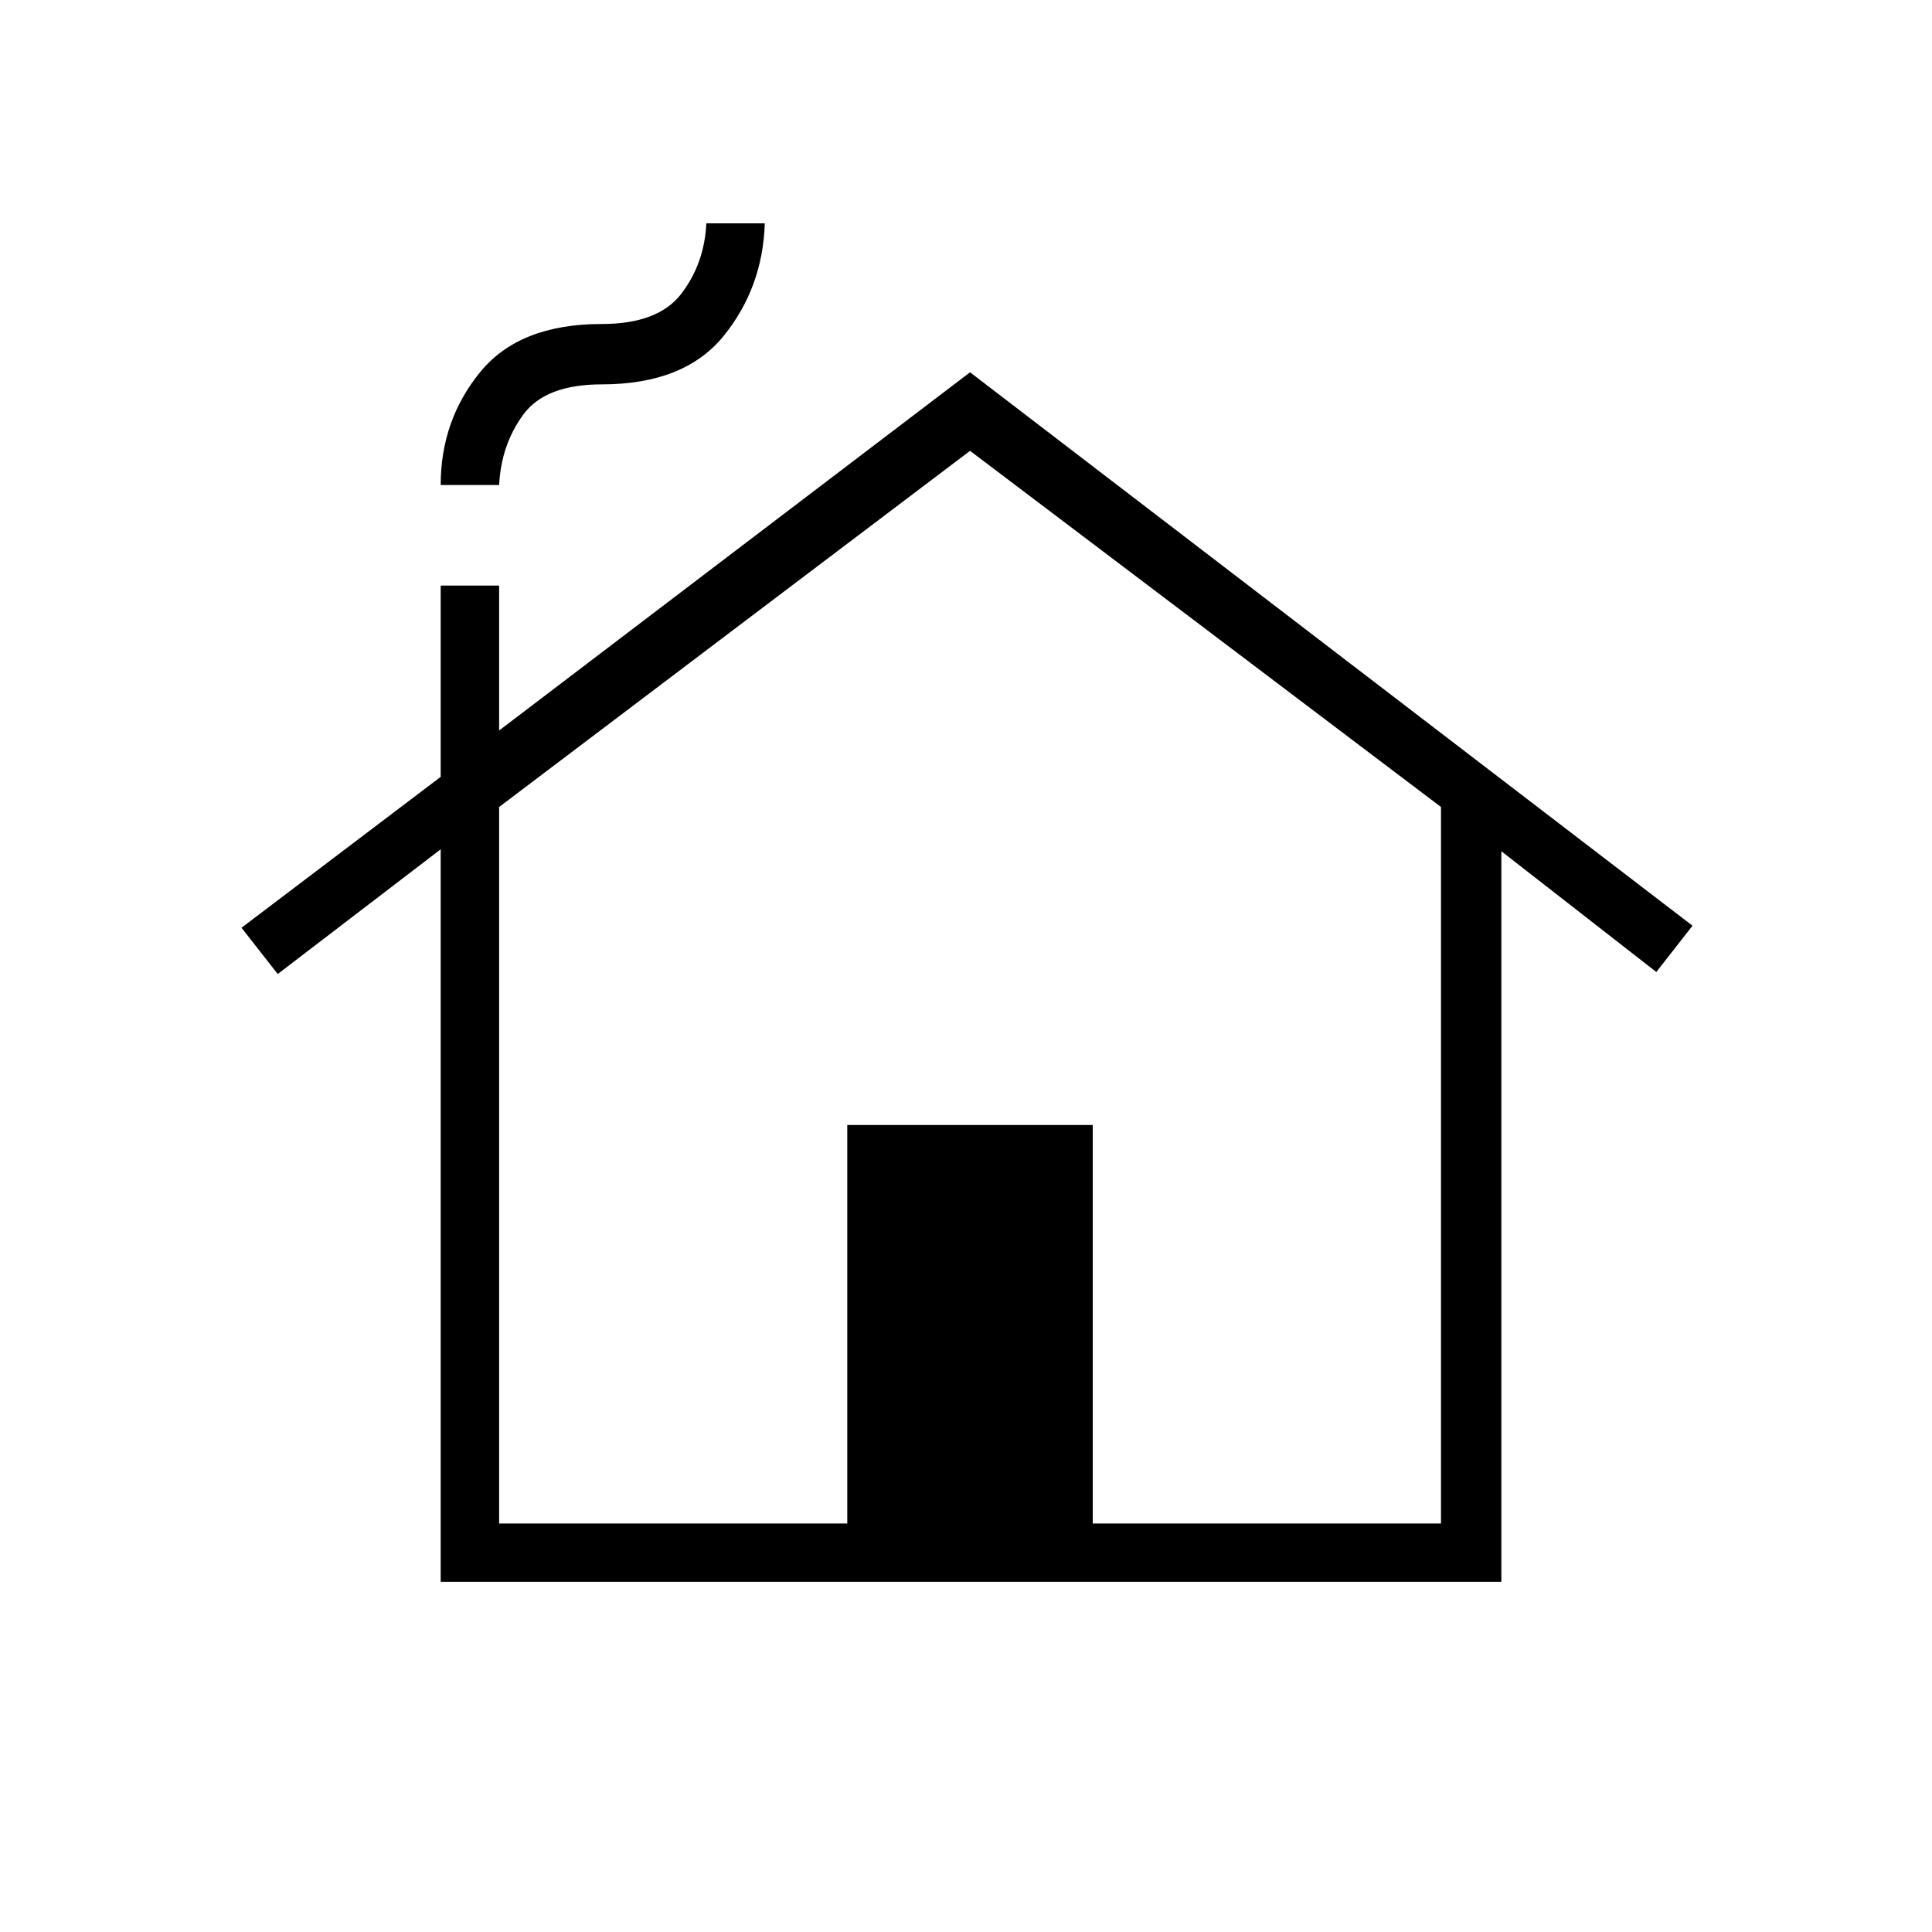 <svg xmlns="http://www.w3.org/2000/svg" height="20" width="20"><path d="M4.562 16.375V8.792L2.875 10.083L2.5 9.604L4.562 8.042V6.062H5.167V7.562L10.042 3.854L17.521 9.583L17.146 10.062L15.542 8.812V16.375ZM5.167 15.771H8.771V11.646H11.312V15.771H14.917V8.354L10.042 4.667L5.167 8.354ZM4.562 5.021Q4.562 4.354 4.969 3.854Q5.375 3.354 6.229 3.354Q6.812 3.354 7.052 3.042Q7.292 2.729 7.312 2.312H7.917Q7.896 2.979 7.49 3.479Q7.083 3.979 6.229 3.979Q5.646 3.979 5.417 4.292Q5.188 4.604 5.167 5.021ZM5.167 15.771H8.771H11.312H14.917H10.042H5.167Z"/></svg>